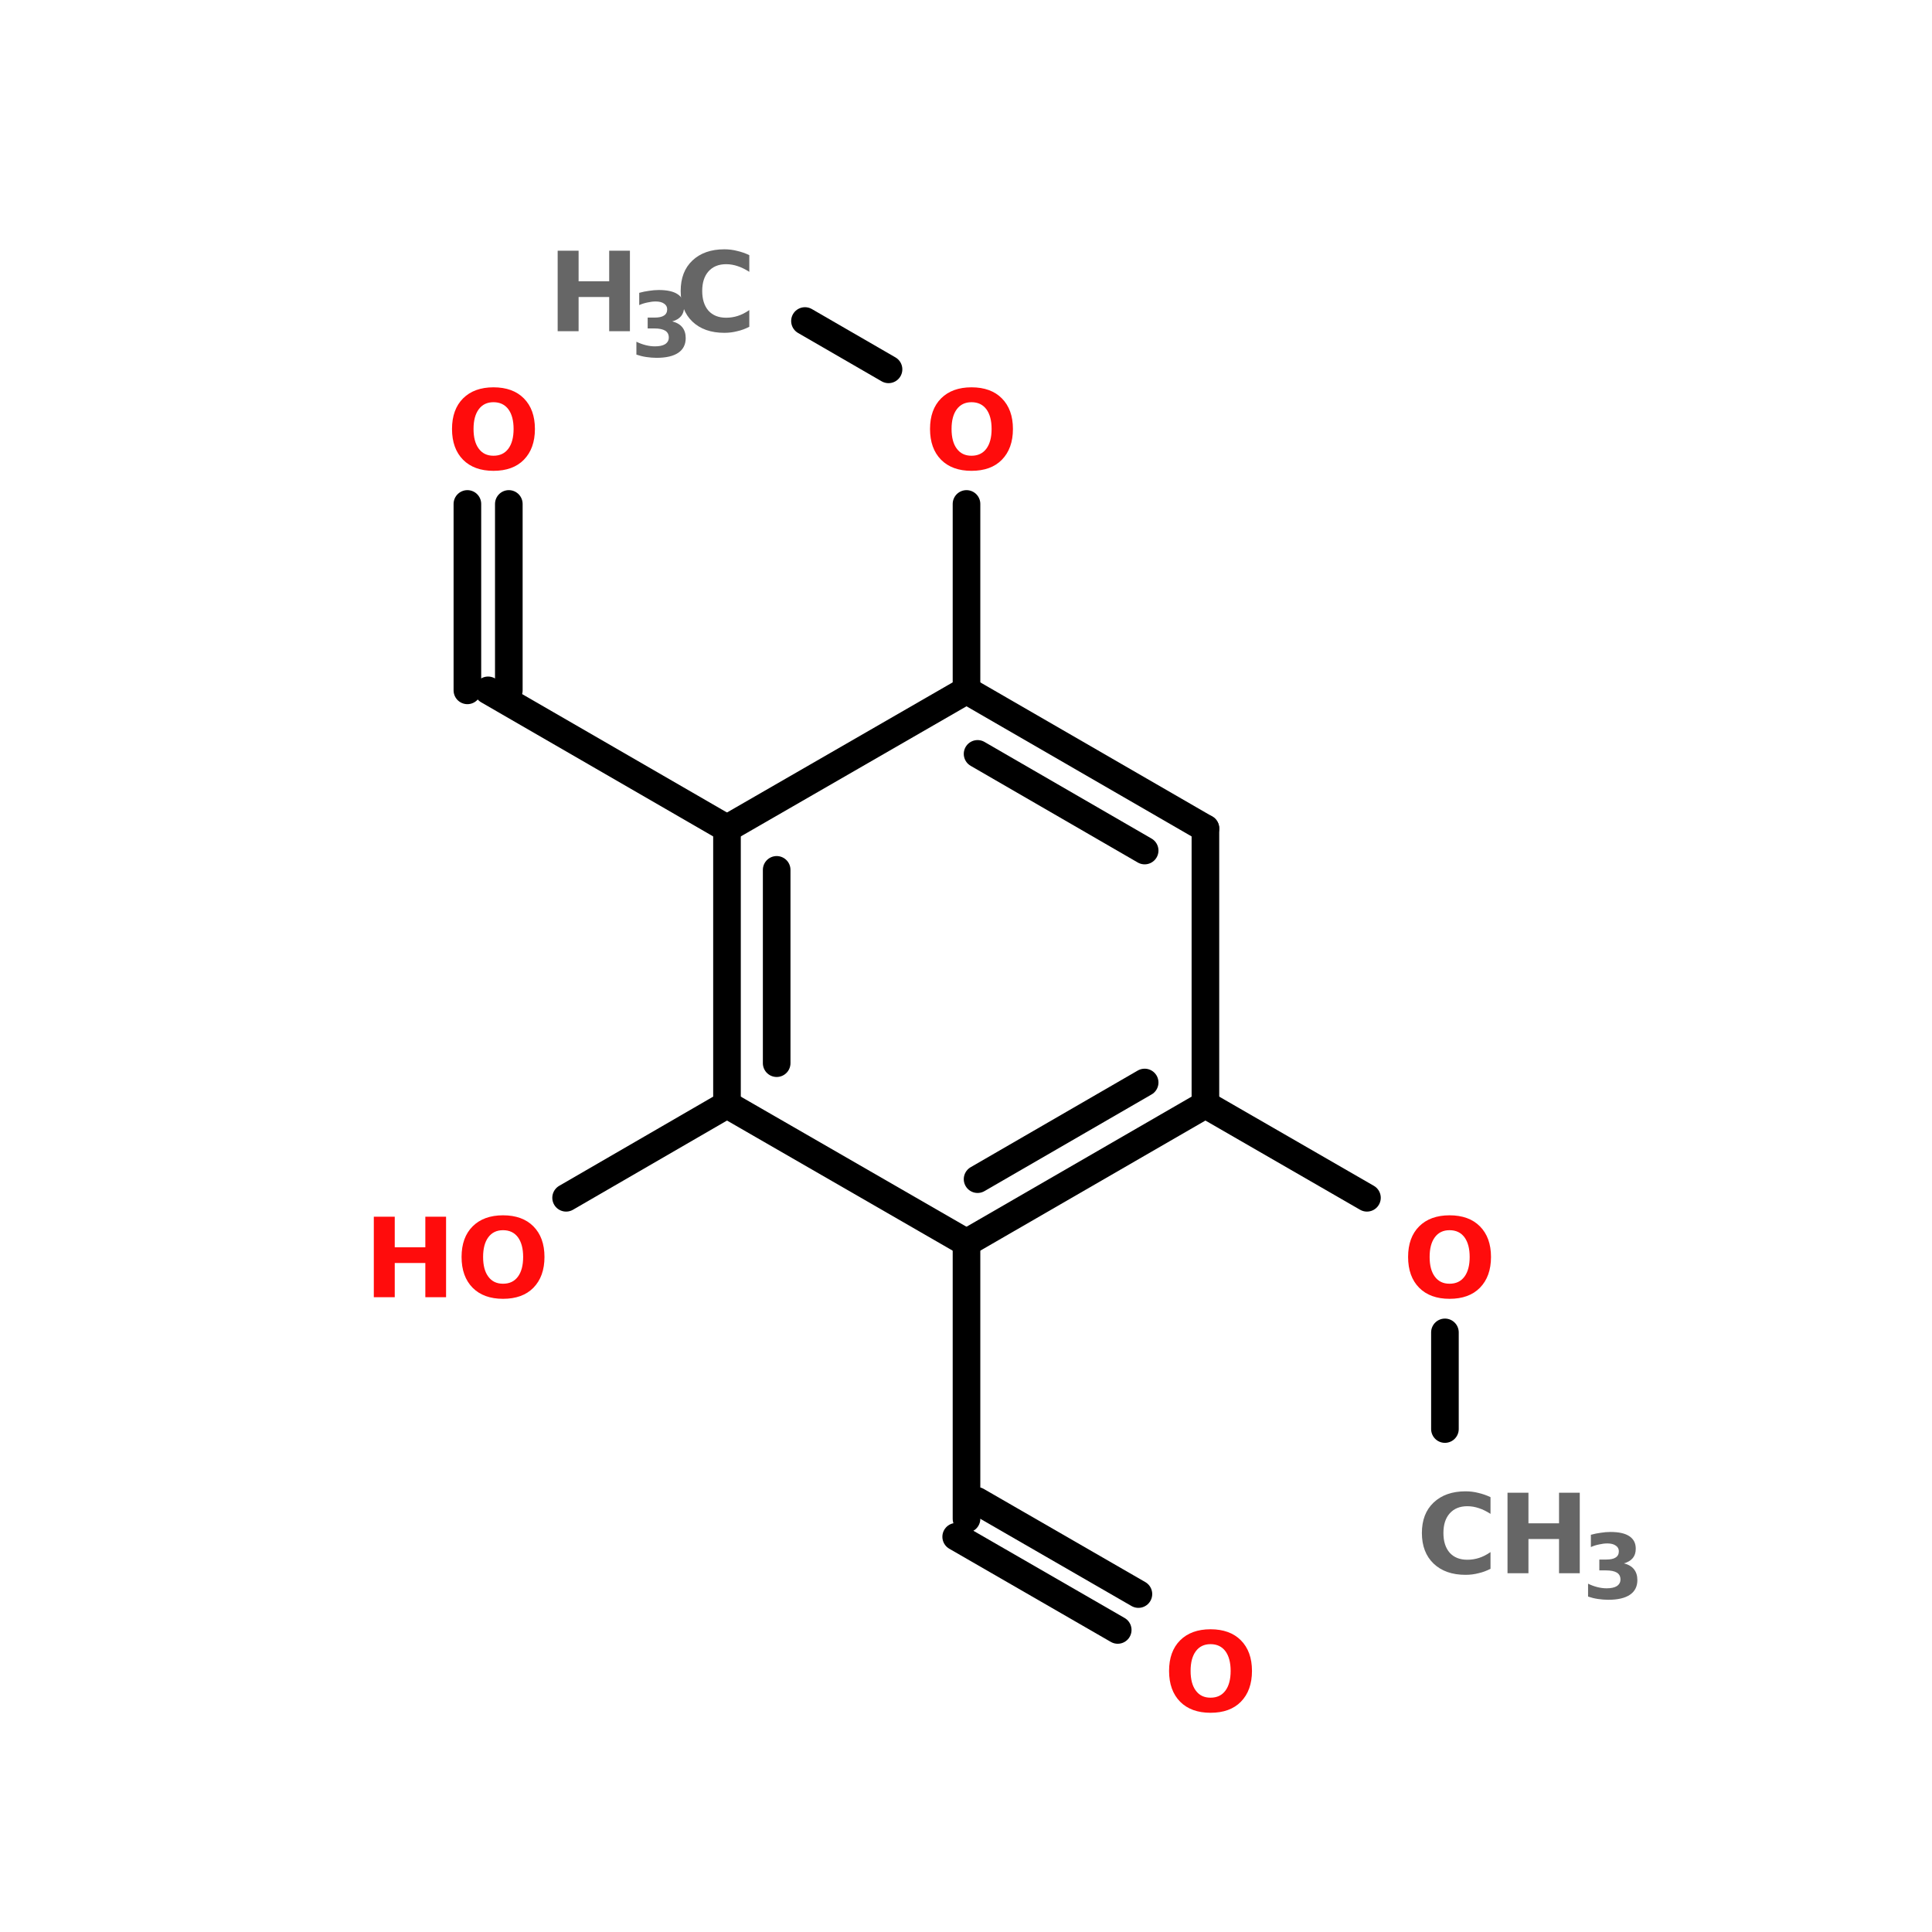 <?xml version="1.0" encoding="UTF-8"?>
<svg xmlns="http://www.w3.org/2000/svg" xmlns:xlink="http://www.w3.org/1999/xlink" width="150pt" height="150pt" viewBox="0 0 150 150" version="1.1">
<defs>
<g>
<symbol overflow="visible" id="glyph0-0">
<path style="stroke:none;" d="M 0.422 1.516 L 0.422 -6.047 L 4.719 -6.047 L 4.719 1.516 Z M 0.906 1.031 L 4.234 1.031 L 4.234 -5.562 L 0.906 -5.562 Z M 0.906 1.031 "/>
</symbol>
<symbol overflow="visible" id="glyph0-1">
<path style="stroke:none;" d="M 0.781 -6.25 L 2.406 -6.25 L 2.406 -3.875 L 4.781 -3.875 L 4.781 -6.25 L 6.391 -6.25 L 6.391 0 L 4.781 0 L 4.781 -2.656 L 2.406 -2.656 L 2.406 0 L 0.781 0 Z M 0.781 -6.25 "/>
</symbol>
<symbol overflow="visible" id="glyph0-2">
<path style="stroke:none;" d="M 5.75 -0.344 C 5.445 -0.188 5.133 -0.07 4.812 0 C 4.5 0.082 4.164 0.125 3.812 0.125 C 2.77 0.125 1.941 -0.164 1.328 -0.75 C 0.723 -1.332 0.422 -2.125 0.422 -3.125 C 0.422 -4.125 0.723 -4.91 1.328 -5.484 C 1.941 -6.066 2.77 -6.359 3.812 -6.359 C 4.164 -6.359 4.5 -6.316 4.812 -6.234 C 5.133 -6.16 5.445 -6.051 5.75 -5.906 L 5.75 -4.609 C 5.445 -4.805 5.148 -4.953 4.859 -5.047 C 4.566 -5.148 4.266 -5.203 3.953 -5.203 C 3.367 -5.203 2.91 -5.016 2.578 -4.641 C 2.254 -4.273 2.094 -3.77 2.094 -3.125 C 2.094 -2.477 2.254 -1.969 2.578 -1.594 C 2.91 -1.227 3.367 -1.047 3.953 -1.047 C 4.266 -1.047 4.566 -1.094 4.859 -1.188 C 5.148 -1.281 5.445 -1.43 5.75 -1.641 Z M 5.75 -0.344 "/>
</symbol>
<symbol overflow="visible" id="glyph0-3">
<path style="stroke:none;" d="M 3.641 -5.203 C 3.148 -5.203 2.77 -5.02 2.5 -4.656 C 2.227 -4.289 2.094 -3.781 2.094 -3.125 C 2.094 -2.469 2.227 -1.957 2.5 -1.594 C 2.77 -1.227 3.148 -1.047 3.641 -1.047 C 4.141 -1.047 4.523 -1.227 4.797 -1.594 C 5.066 -1.957 5.203 -2.469 5.203 -3.125 C 5.203 -3.781 5.066 -4.289 4.797 -4.656 C 4.523 -5.02 4.141 -5.203 3.641 -5.203 Z M 3.641 -6.359 C 4.648 -6.359 5.438 -6.07 6 -5.5 C 6.57 -4.926 6.859 -4.133 6.859 -3.125 C 6.859 -2.113 6.57 -1.316 6 -0.734 C 5.438 -0.16 4.648 0.125 3.641 0.125 C 2.641 0.125 1.852 -0.16 1.281 -0.734 C 0.707 -1.316 0.422 -2.113 0.422 -3.125 C 0.422 -4.133 0.707 -4.926 1.281 -5.5 C 1.852 -6.07 2.641 -6.359 3.641 -6.359 Z M 3.641 -6.359 "/>
</symbol>
<symbol overflow="visible" id="glyph1-0">
<path style="stroke:none;" d="M 0.344 1.234 L 0.344 -4.906 L 3.828 -4.906 L 3.828 1.234 Z M 0.734 0.844 L 3.438 0.844 L 3.438 -4.516 L 0.734 -4.516 Z M 0.734 0.844 "/>
</symbol>
<symbol overflow="visible" id="glyph1-1">
<path style="stroke:none;" d="M 3.25 -2.734 C 3.594 -2.648 3.852 -2.5 4.031 -2.281 C 4.207 -2.062 4.297 -1.781 4.297 -1.438 C 4.297 -0.938 4.102 -0.555 3.719 -0.297 C 3.332 -0.035 2.77 0.094 2.031 0.094 C 1.77 0.094 1.504 0.07 1.234 0.031 C 0.973 -0.008 0.719 -0.07 0.469 -0.156 L 0.469 -1.156 C 0.707 -1.039 0.945 -0.953 1.188 -0.891 C 1.438 -0.828 1.676 -0.797 1.906 -0.797 C 2.25 -0.797 2.516 -0.852 2.703 -0.969 C 2.891 -1.094 2.984 -1.266 2.984 -1.484 C 2.984 -1.723 2.891 -1.898 2.703 -2.016 C 2.516 -2.129 2.234 -2.188 1.859 -2.188 L 1.344 -2.188 L 1.344 -3.031 L 1.891 -3.031 C 2.211 -3.031 2.453 -3.082 2.609 -3.188 C 2.773 -3.289 2.859 -3.453 2.859 -3.672 C 2.859 -3.859 2.781 -4.004 2.625 -4.109 C 2.469 -4.223 2.25 -4.281 1.969 -4.281 C 1.758 -4.281 1.547 -4.254 1.328 -4.203 C 1.109 -4.16 0.895 -4.094 0.688 -4 L 0.688 -4.953 C 0.945 -5.023 1.203 -5.078 1.453 -5.109 C 1.703 -5.148 1.953 -5.172 2.203 -5.172 C 2.859 -5.172 3.348 -5.062 3.672 -4.844 C 4.004 -4.625 4.172 -4.301 4.172 -3.875 C 4.172 -3.57 4.094 -3.328 3.938 -3.141 C 3.781 -2.953 3.551 -2.816 3.25 -2.734 Z M 3.25 -2.734 "/>
</symbol>
</g>
</defs>
<g id="surface1">
<path style="fill-rule:nonzero;fill:rgb(0%,0%,0%);fill-opacity:1;stroke-width:4;stroke-linecap:round;stroke-linejoin:miter;stroke:rgb(0%,0%,0%);stroke-opacity:1;stroke-miterlimit:4;" d="M 85.898 46.499 L 98.002 53.499 " transform="matrix(0.536,0,0,0.536,16.456,0)"/>
<path style="fill:none;stroke-width:4;stroke-linecap:round;stroke-linejoin:miter;stroke:rgb(0%,0%,0%);stroke-opacity:1;stroke-miterlimit:4;" d="M 109.297 72.997 L 109.297 99.998 " transform="matrix(0.536,0,0,0.536,16.456,0)"/>
<path style="fill-rule:nonzero;fill:rgb(0%,0%,0%);fill-opacity:1;stroke-width:4;stroke-linecap:round;stroke-linejoin:miter;stroke:rgb(0%,0%,0%);stroke-opacity:1;stroke-miterlimit:4;" d="M 74.603 119.999 L 39.997 99.998 " transform="matrix(0.536,0,0,0.536,16.456,0)"/>
<path style="fill:none;stroke-width:4;stroke-linecap:round;stroke-linejoin:miter;stroke:rgb(0%,0%,0%);stroke-opacity:1;stroke-miterlimit:4;" d="M 37 99.998 L 37 72.997 " transform="matrix(0.536,0,0,0.536,16.456,0)"/>
<path style="fill:none;stroke-width:4;stroke-linecap:round;stroke-linejoin:miter;stroke:rgb(0%,0%,0%);stroke-opacity:1;stroke-miterlimit:4;" d="M 43.001 99.998 L 43.001 72.997 " transform="matrix(0.536,0,0,0.536,16.456,0)"/>
<path style="fill-rule:nonzero;fill:rgb(0%,0%,0%);fill-opacity:1;stroke-width:4;stroke-linecap:round;stroke-linejoin:miter;stroke:rgb(0%,0%,0%);stroke-opacity:1;stroke-miterlimit:4;" d="M 74.603 160.002 L 51.299 173.499 " transform="matrix(0.536,0,0,0.536,16.456,0)"/>
<path style="fill:none;stroke-width:4;stroke-linecap:round;stroke-linejoin:miter;stroke:rgb(0%,0%,0%);stroke-opacity:1;stroke-miterlimit:4;" d="M 109.297 180.003 L 109.297 219.998 " transform="matrix(0.536,0,0,0.536,16.456,0)"/>
<path style="fill-rule:nonzero;fill:rgb(0%,0%,0%);fill-opacity:1;stroke-width:4;stroke-linecap:round;stroke-linejoin:miter;stroke:rgb(0%,0%,0%);stroke-opacity:1;stroke-miterlimit:4;" d="M 110.799 217.402 L 134.198 230.899 " transform="matrix(0.536,0,0,0.536,16.456,0)"/>
<path style="fill-rule:nonzero;fill:rgb(0%,0%,0%);fill-opacity:1;stroke-width:4;stroke-linecap:round;stroke-linejoin:miter;stroke:rgb(0%,0%,0%);stroke-opacity:1;stroke-miterlimit:4;" d="M 107.802 222.601 L 131.201 236.098 " transform="matrix(0.536,0,0,0.536,16.456,0)"/>
<path style="fill-rule:nonzero;fill:rgb(0%,0%,0%);fill-opacity:1;stroke-width:4;stroke-linecap:round;stroke-linejoin:miter;stroke:rgb(0%,0%,0%);stroke-opacity:1;stroke-miterlimit:4;" d="M 143.903 160.002 L 167.302 173.499 " transform="matrix(0.536,0,0,0.536,16.456,0)"/>
<path style="fill:none;stroke-width:4;stroke-linecap:round;stroke-linejoin:miter;stroke:rgb(0%,0%,0%);stroke-opacity:1;stroke-miterlimit:4;" d="M 178.597 192.997 L 178.597 206.997 " transform="matrix(0.536,0,0,0.536,16.456,0)"/>
<path style="fill-rule:nonzero;fill:rgb(0%,0%,0%);fill-opacity:1;stroke-width:4;stroke-linecap:round;stroke-linejoin:miter;stroke:rgb(0%,0%,0%);stroke-opacity:1;stroke-miterlimit:4;" d="M 143.903 119.999 L 109.297 99.998 " transform="matrix(0.536,0,0,0.536,16.456,0)"/>
<path style="fill-rule:nonzero;fill:rgb(0%,0%,0%);fill-opacity:1;stroke-width:4;stroke-linecap:round;stroke-linejoin:miter;stroke:rgb(0%,0%,0%);stroke-opacity:1;stroke-miterlimit:4;" d="M 135.102 123.2 L 110.901 109.2 " transform="matrix(0.536,0,0,0.536,16.456,0)"/>
<path style="fill-rule:nonzero;fill:rgb(0%,0%,0%);fill-opacity:1;stroke-width:4;stroke-linecap:round;stroke-linejoin:miter;stroke:rgb(0%,0%,0%);stroke-opacity:1;stroke-miterlimit:4;" d="M 109.297 99.998 L 74.603 119.999 " transform="matrix(0.536,0,0,0.536,16.456,0)"/>
<path style="fill:none;stroke-width:4;stroke-linecap:round;stroke-linejoin:miter;stroke:rgb(0%,0%,0%);stroke-opacity:1;stroke-miterlimit:4;" d="M 74.603 119.999 L 74.603 160.002 " transform="matrix(0.536,0,0,0.536,16.456,0)"/>
<path style="fill:none;stroke-width:4;stroke-linecap:round;stroke-linejoin:miter;stroke:rgb(0%,0%,0%);stroke-opacity:1;stroke-miterlimit:4;" d="M 81.8 126 L 81.8 154.001 " transform="matrix(0.536,0,0,0.536,16.456,0)"/>
<path style="fill-rule:nonzero;fill:rgb(0%,0%,0%);fill-opacity:1;stroke-width:4;stroke-linecap:round;stroke-linejoin:miter;stroke:rgb(0%,0%,0%);stroke-opacity:1;stroke-miterlimit:4;" d="M 74.603 160.002 L 109.297 180.003 " transform="matrix(0.536,0,0,0.536,16.456,0)"/>
<path style="fill-rule:nonzero;fill:rgb(0%,0%,0%);fill-opacity:1;stroke-width:4;stroke-linecap:round;stroke-linejoin:miter;stroke:rgb(0%,0%,0%);stroke-opacity:1;stroke-miterlimit:4;" d="M 109.297 180.003 L 143.903 160.002 " transform="matrix(0.536,0,0,0.536,16.456,0)"/>
<path style="fill-rule:nonzero;fill:rgb(0%,0%,0%);fill-opacity:1;stroke-width:4;stroke-linecap:round;stroke-linejoin:miter;stroke:rgb(0%,0%,0%);stroke-opacity:1;stroke-miterlimit:4;" d="M 110.901 170.801 L 135.102 156.801 " transform="matrix(0.536,0,0,0.536,16.456,0)"/>
<path style="fill:none;stroke-width:4;stroke-linecap:round;stroke-linejoin:miter;stroke:rgb(0%,0%,0%);stroke-opacity:1;stroke-miterlimit:4;" d="M 143.903 160.002 L 143.903 119.999 " transform="matrix(0.536,0,0,0.536,16.456,0)"/>
<g style="fill:rgb(40%,40%,40%);fill-opacity:1;">
  <use xlink:href="#glyph0-1" x="42.516" y="25.715"/>
</g>
<g style="fill:rgb(40%,40%,40%);fill-opacity:1;">
  <use xlink:href="#glyph1-1" x="48.941" y="27.688"/>
</g>
<g style="fill:rgb(40%,40%,40%);fill-opacity:1;">
  <use xlink:href="#glyph0-2" x="52.426" y="25.715"/>
</g>
<g style="fill:rgb(100%,4.706%,4.706%);fill-opacity:1;">
  <use xlink:href="#glyph0-3" x="71.785" y="36.43"/>
</g>
<g style="fill:rgb(100%,4.706%,4.706%);fill-opacity:1;">
  <use xlink:href="#glyph0-3" x="34.672" y="36.43"/>
</g>
<g style="fill:rgb(100%,4.706%,4.706%);fill-opacity:1;">
  <use xlink:href="#glyph0-1" x="28.242" y="100.715"/>
</g>
<g style="fill:rgb(100%,4.706%,4.706%);fill-opacity:1;">
  <use xlink:href="#glyph0-3" x="35.414" y="100.715"/>
</g>
<g style="fill:rgb(100%,4.706%,4.706%);fill-opacity:1;">
  <use xlink:href="#glyph0-3" x="90.344" y="132.855"/>
</g>
<g style="fill:rgb(100%,4.706%,4.706%);fill-opacity:1;">
  <use xlink:href="#glyph0-3" x="108.902" y="100.715"/>
</g>
<g style="fill:rgb(40%,40%,40%);fill-opacity:1;">
  <use xlink:href="#glyph0-2" x="109.973" y="122.145"/>
</g>
<g style="fill:rgb(40%,40%,40%);fill-opacity:1;">
  <use xlink:href="#glyph0-1" x="116.262" y="122.145"/>
</g>
<g style="fill:rgb(40%,40%,40%);fill-opacity:1;">
  <use xlink:href="#glyph1-1" x="122.828" y="124.113"/>
</g>
</g>
</svg>
